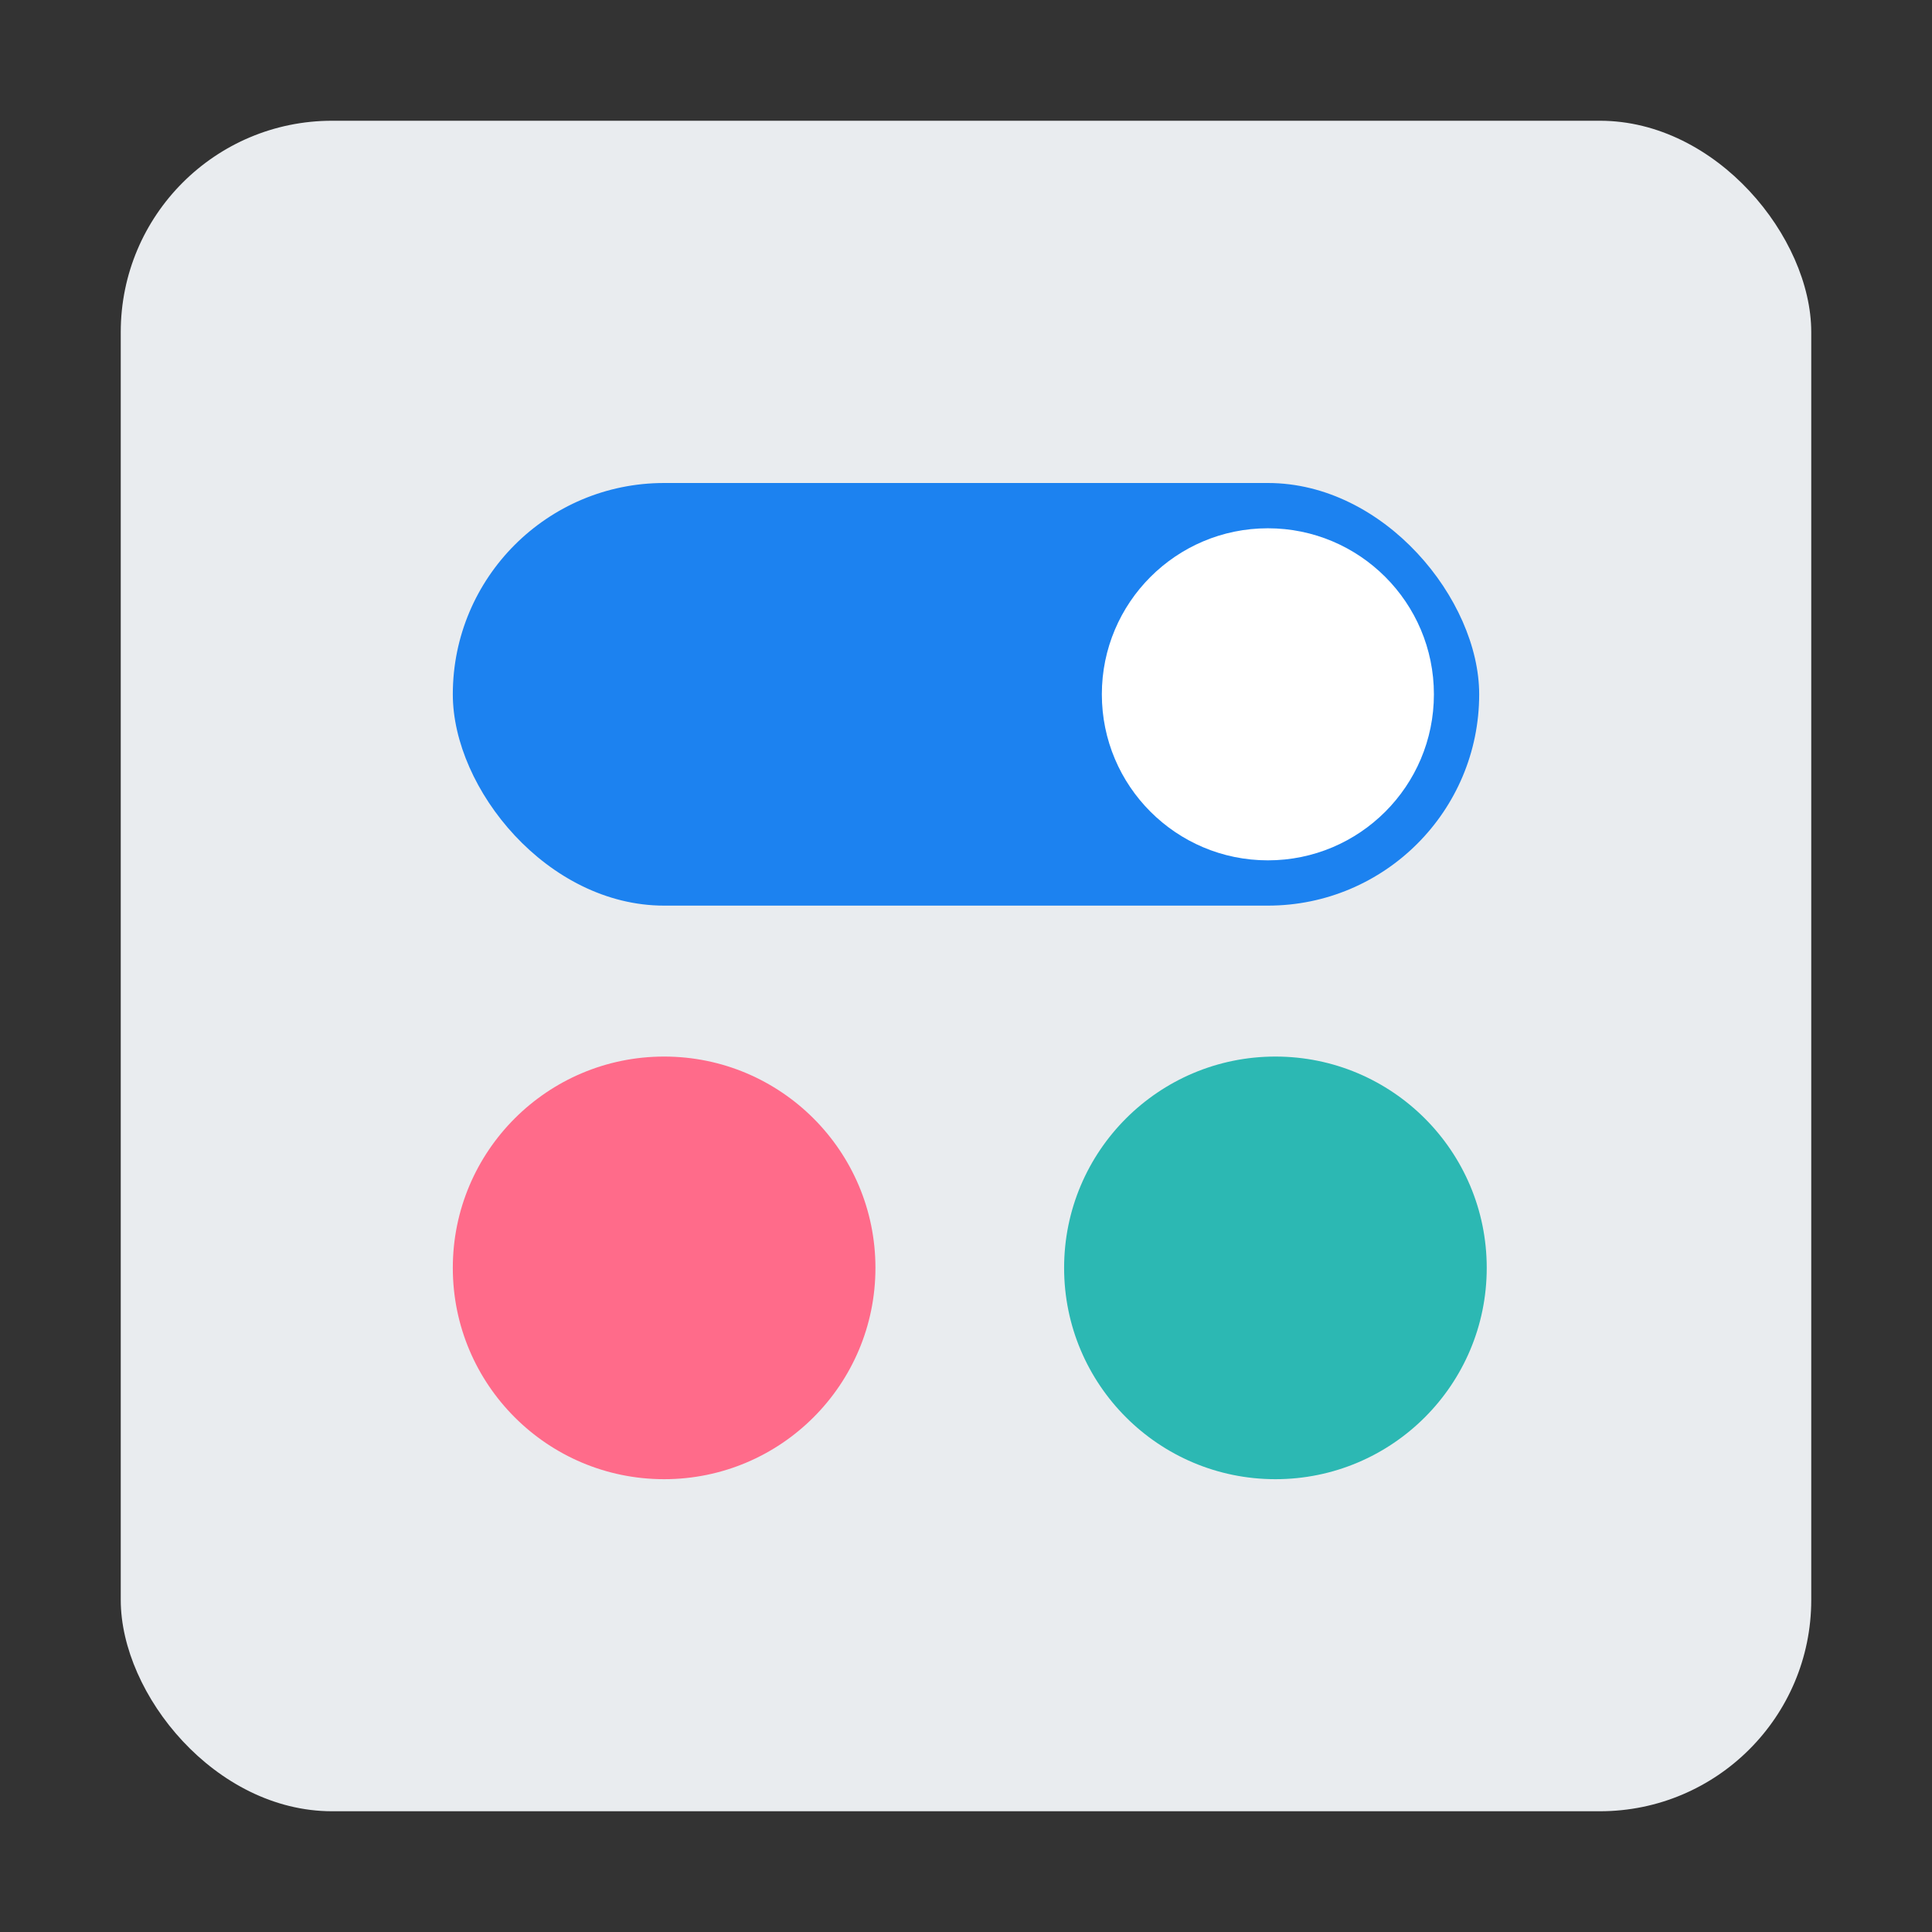 <svg xmlns="http://www.w3.org/2000/svg" width="512" height="512" viewBox="0 0 512 512">
  <rect x="0" y="0" width="512" height="512" fill="#333333" stroke="none"/>
  <!-- Background is transparent on purpose -->
  <!-- App tile -->
  <rect x="32" y="32" width="448" height="448" rx="56" fill="#E9ECEF"/>

  <!-- Toggle (top row) -->
  <rect x="120" y="128" width="272" height="112" rx="56" fill="#1c82f0"/>
  <circle cx="336" cy="184" r="44" fill="#FFFFFF"/>


  <!-- Bottom row dots -->
  <circle cx="176" cy="336" r="56" fill="#FF6B8A"/>
  <circle cx="338" cy="336" r="56" fill="#2CB8B3"/>
</svg>

